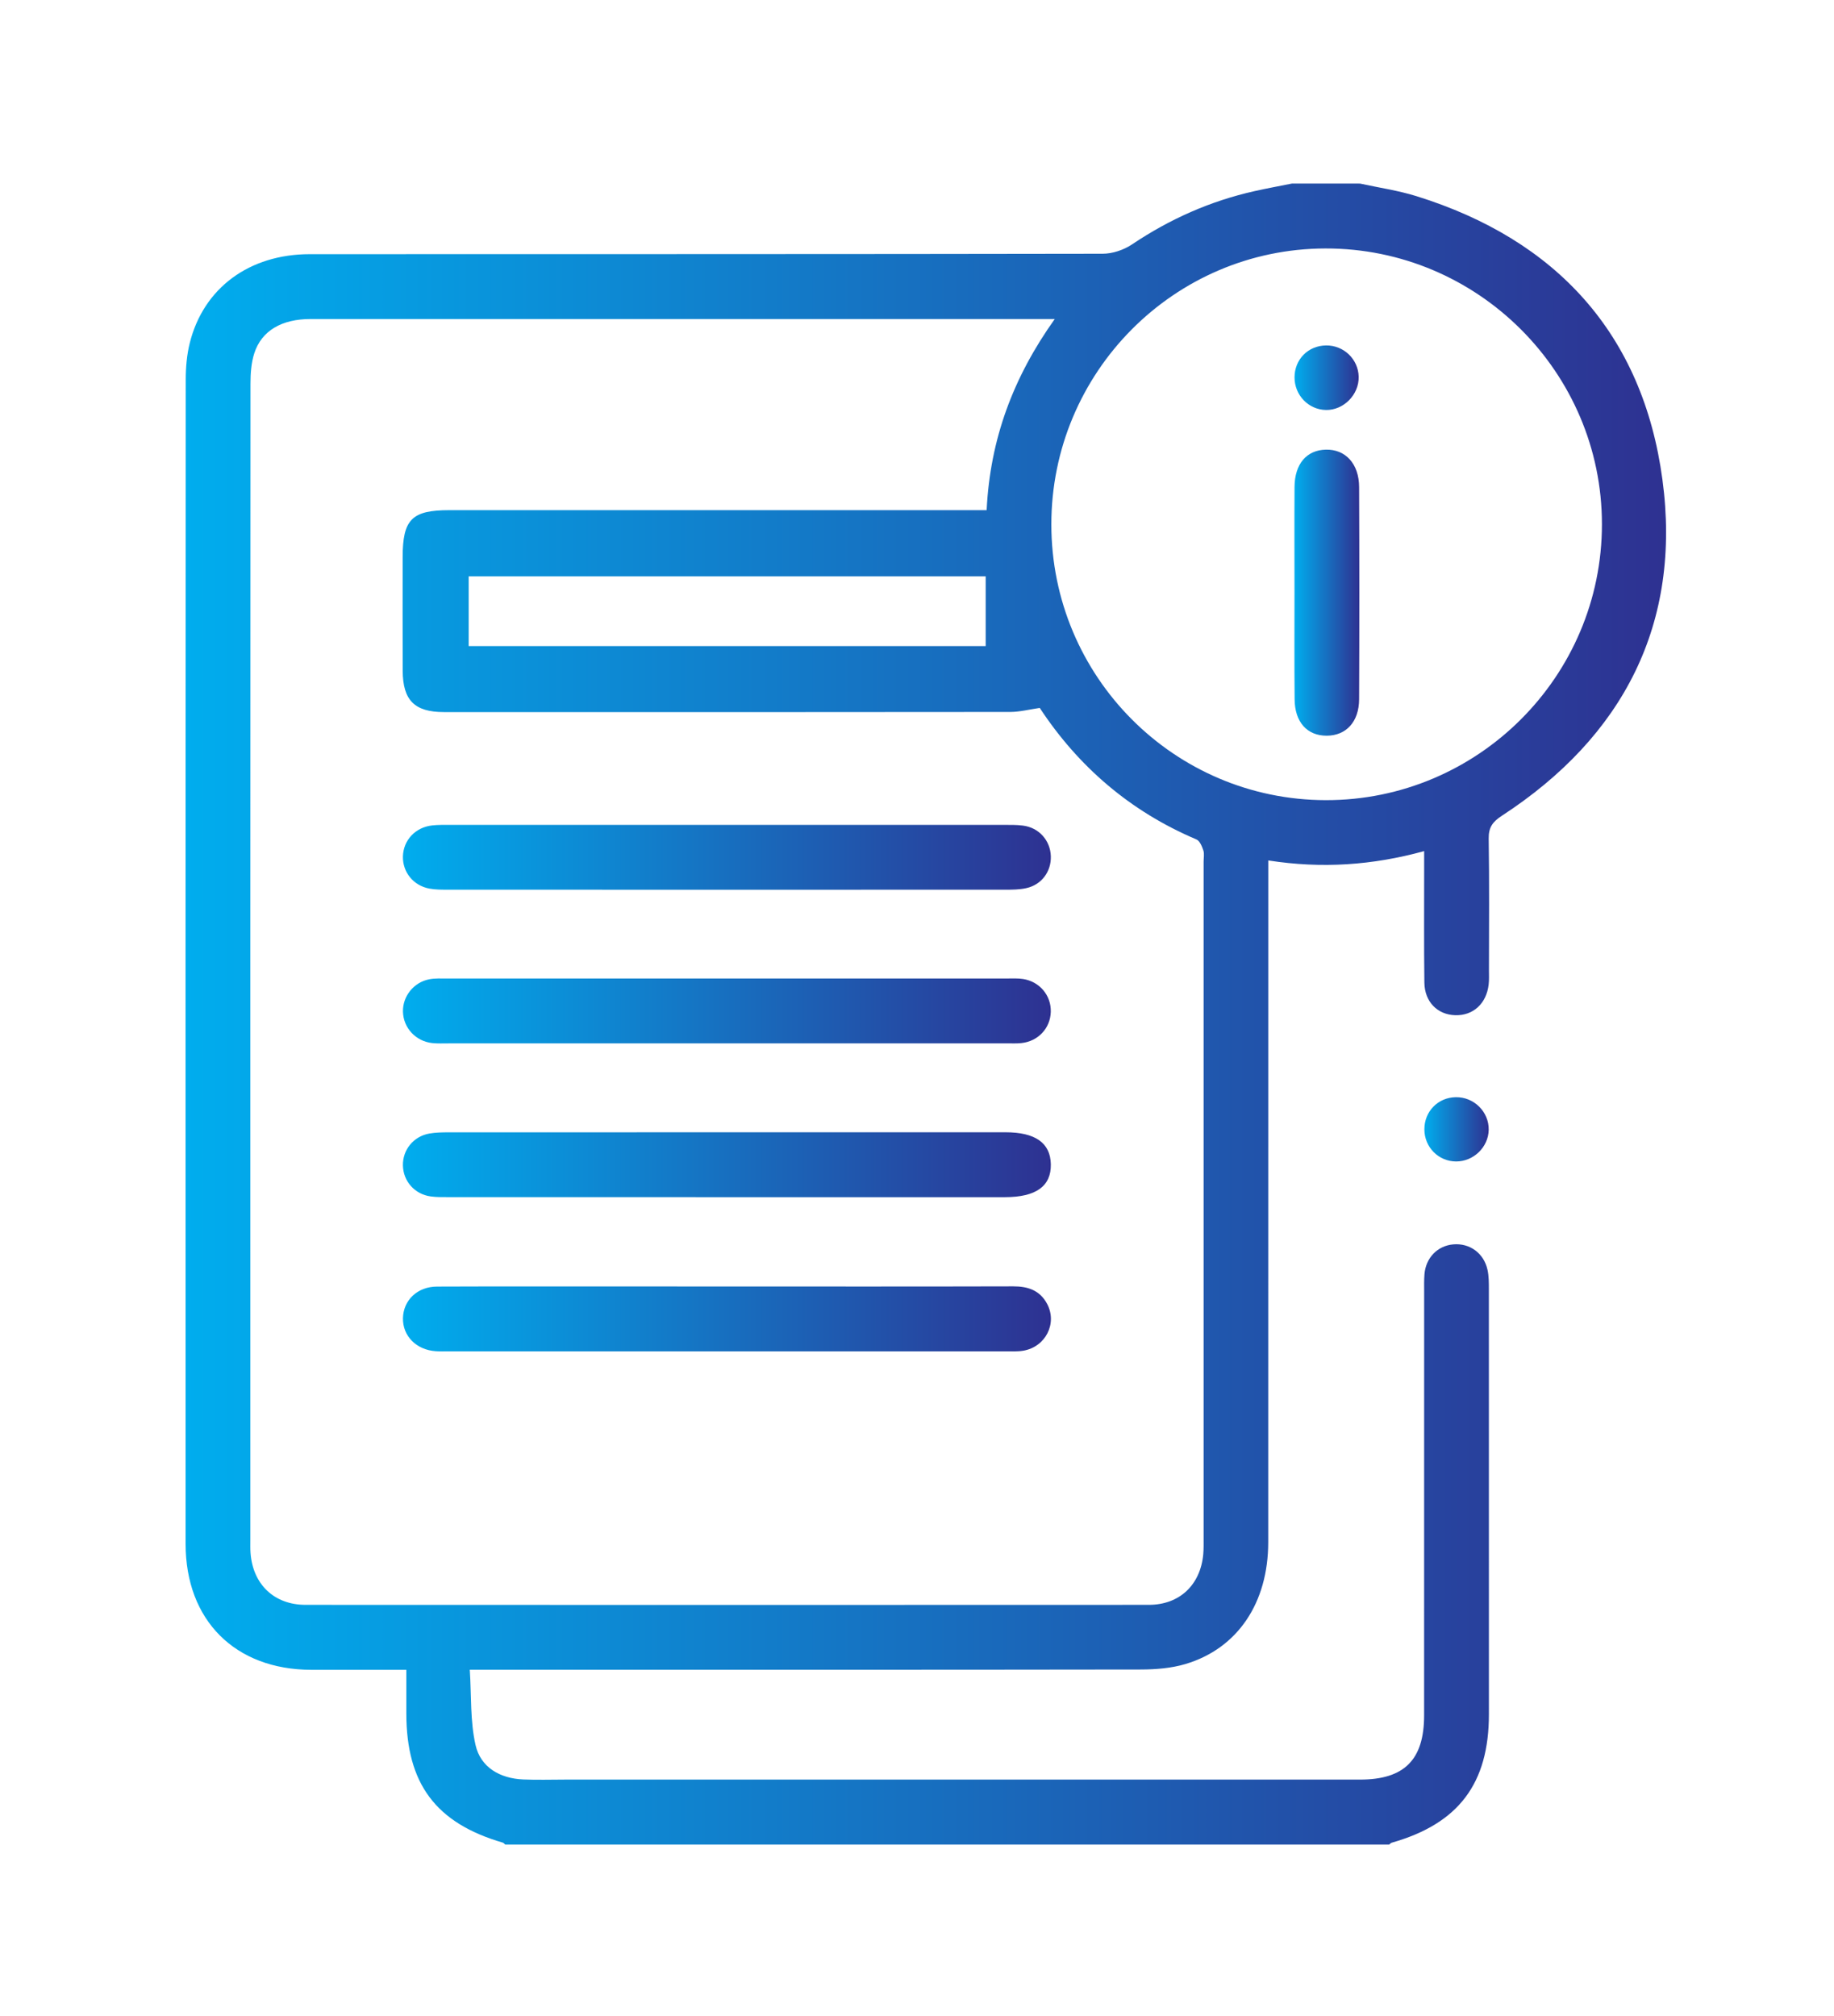 <?xml version="1.0" encoding="utf-8"?>
<!-- Generator: Adobe Illustrator 26.0.1, SVG Export Plug-In . SVG Version: 6.00 Build 0)  -->
<svg version="1.1" id="Layer_1" xmlns="http://www.w3.org/2000/svg" xmlns:xlink="http://www.w3.org/1999/xlink" x="0px" y="0px"
	 viewBox="0 0 424 466" style="enable-background:new 0 0 424 466;" xml:space="preserve">
<style type="text/css">
	.st0{fill:url(#SVGID_1_);}
	.st1{fill:url(#SVGID_00000091720865506453931650000014485320206721380500_);}
	.st2{fill:url(#SVGID_00000062905947130952461200000006323738565244533386_);}
	.st3{fill:url(#SVGID_00000139976778293612685210000007795126438266386616_);}
	.st4{fill:url(#SVGID_00000142892180273745383400000006299351944963705239_);}
	.st5{fill:url(#SVGID_00000178204151034155307350000002545868644625154737_);}
	.st6{fill:url(#SVGID_00000008141416795533841380000018243472357920561802_);}
	.st7{fill:url(#SVGID_00000083068078439976723770000014723181181105413285_);}
</style>
<g>
	<linearGradient id="SVGID_1_" gradientUnits="userSpaceOnUse" x1="42.896" y1="234.436" x2="385.171" y2="234.436">
		<stop  offset="0" style="stop-color:#00ADEE"/>
		<stop  offset="1" style="stop-color:#2E3191"/>
	</linearGradient>
	<path class="st0" d="M314.43,42.44c4.35,0.95,8.8,1.59,13.04,2.91c32.39,10.08,52.34,31.93,56.86,65.49
		c4.48,33.28-8.98,59.42-37.12,77.75c-2.12,1.38-3.08,2.68-3.04,5.28c0.16,10.12,0.07,20.24,0.06,30.36c0,1.12,0.06,2.26-0.07,3.37
		c-0.5,4.4-3.57,7.21-7.7,7.1c-4.13-0.11-7.1-3.08-7.16-7.55c-0.11-8.62-0.04-17.24-0.05-25.87c0-1.35,0-2.7,0-4.52
		c-11.92,3.28-23.63,4.09-36.04,2.16c0,1.91,0,3.49,0,5.06c0,50.86,0.01,101.72-0.01,152.58c-0.01,13.98-7.06,24.53-19.12,28.13
		c-3.28,0.98-6.87,1.26-10.32,1.27c-49.89,0.08-99.78,0.05-149.67,0.05c-1.49,0-2.98,0-5.48,0c0.39,5.97,0.07,11.87,1.33,17.41
		c1.18,5.17,5.64,7.73,11.03,7.96c3.24,0.14,6.48,0.03,9.73,0.03c61.24,0,122.48,0,183.72,0c10.25,0,14.82-4.58,14.82-14.87
		c0.01-32.61,0-65.23,0.01-97.84c0-1.37-0.04-2.75,0.07-4.12c0.31-3.81,3.02-6.58,6.65-6.9c3.81-0.34,7.09,2.03,7.93,5.9
		c0.31,1.44,0.31,2.97,0.31,4.47c0.02,32.74,0.02,65.48,0.01,98.22c0,16.07-7.02,25.34-22.47,29.73c-0.22,0.06-0.4,0.28-0.59,0.43
		c-68.12,0-136.24,0-204.36,0c-0.19-0.15-0.36-0.39-0.57-0.45c-15.47-4.51-22.27-13.61-22.29-29.83c0-3.22,0-6.44,0-10.12
		c-7.61,0-14.81,0.01-22.01,0c-17.57-0.04-29.02-11.44-29.02-29.11c-0.03-89.71-0.02-179.42,0.03-269.13c0-2.85,0.25-5.78,0.94-8.53
		c3.19-12.7,13.77-20.49,27.73-20.5c61.11-0.02,122.22,0.01,183.32-0.1c2.28,0,4.88-0.88,6.8-2.17c8.7-5.84,18.07-10.01,28.28-12.3
		c2.89-0.65,5.8-1.18,8.7-1.76C303.95,42.44,309.19,42.44,314.43,42.44z M243.85,73.75c-2.11,0-3.43,0-4.75,0
		c-12.47,0-24.95,0-37.42,0c-43.28,0-86.57,0-129.85,0c-6.69,0-11.35,2.69-13.04,7.92c-0.71,2.2-0.88,4.66-0.88,7.01
		c-0.04,89.11-0.04,178.22-0.03,267.32c0,1-0.03,2,0.04,3c0.52,7.24,5.44,12,12.7,12.01c64.99,0.03,129.98,0.03,194.97,0
		c7.12,0,11.95-4.62,12.59-11.71c0.11-1.24,0.08-2.5,0.08-3.75c0-52.11,0-104.23,0-156.34c0-0.87,0.2-1.82-0.06-2.61
		c-0.31-0.94-0.83-2.21-1.6-2.54c-15.27-6.47-27.28-16.81-36.22-30.4c-2.42,0.35-4.6,0.92-6.77,0.93
		c-43.66,0.05-87.32,0.05-130.98,0.03c-6.79,0-9.5-2.73-9.53-9.56c-0.04-8.75-0.01-17.5-0.01-26.24c0-8.73,2.12-10.88,10.78-10.88
		c39.79,0,79.58,0,119.38,0c1.57,0,3.14,0,4.85,0C228.9,101.52,234.23,87.24,243.85,73.75z M243.06,121.26
		c0.02,35.16,28.39,63.66,63.44,63.72c35.17,0.06,63.86-28.6,63.85-63.79c-0.01-35.15-28.75-63.82-63.92-63.75
		C271.44,57.5,243.04,86.11,243.06,121.26z M227.88,133.24c-40.12,0-79.8,0-119.53,0c0,5.6,0,10.89,0,16.12
		c39.99,0,79.67,0,119.53,0C227.88,143.89,227.88,138.69,227.88,133.24z"/>
	
		<linearGradient id="SVGID_00000060719534271966158190000004330157677045778868_" gradientUnits="userSpaceOnUse" x1="329.299" y1="261.082" x2="344.173" y2="261.082">
		<stop  offset="0" style="stop-color:#00ADEE"/>
		<stop  offset="1" style="stop-color:#2E3191"/>
	</linearGradient>
	<path style="fill:url(#SVGID_00000060719534271966158190000004330157677045778868_);" d="M329.3,261.11
		c-0.02-4.16,3.13-7.39,7.25-7.46c4.22-0.07,7.7,3.39,7.62,7.56c-0.08,3.99-3.51,7.31-7.54,7.3
		C332.56,268.49,329.32,265.22,329.3,261.11z"/>
	
		<linearGradient id="SVGID_00000091705525370969058260000001319484693080358322_" gradientUnits="userSpaceOnUse" x1="93.153" y1="269.263" x2="242.949" y2="269.263">
		<stop  offset="0" style="stop-color:#00ADEE"/>
		<stop  offset="1" style="stop-color:#2E3191"/>
	</linearGradient>
	<path style="fill:url(#SVGID_00000091705525370969058260000001319484693080358322_);" d="M168.02,276.76
		c-21.45,0-42.9,0-64.35-0.01c-1.37,0-2.76,0.03-4.11-0.16c-3.7-0.51-6.33-3.51-6.41-7.15c-0.08-3.62,2.45-6.75,6.13-7.39
		c1.46-0.26,2.98-0.27,4.47-0.28c42.9-0.01,85.8-0.01,128.7-0.01c6.91,0,10.39,2.47,10.49,7.39c0.1,5.07-3.42,7.6-10.58,7.61
		C210.92,276.76,189.47,276.76,168.02,276.76z"/>
	
		<linearGradient id="SVGID_00000092430323126891368990000012707634143842321573_" gradientUnits="userSpaceOnUse" x1="93.148" y1="198.187" x2="242.946" y2="198.187">
		<stop  offset="0" style="stop-color:#00ADEE"/>
		<stop  offset="1" style="stop-color:#2E3191"/>
	</linearGradient>
	<path style="fill:url(#SVGID_00000092430323126891368990000012707634143842321573_);" d="M168.1,205.69c-21.45,0-42.9,0-64.35-0.01
		c-1.49,0-3.01,0.02-4.47-0.25c-3.71-0.69-6.2-3.79-6.13-7.41c0.08-3.77,2.88-6.78,6.78-7.2c1.36-0.15,2.74-0.12,4.11-0.12
		c42.65-0.01,85.31-0.01,127.96,0c1.49,0,3-0.03,4.48,0.16c3.71,0.46,6.35,3.43,6.46,7.09c0.11,3.54-2.14,6.59-5.67,7.37
		c-1.56,0.35-3.21,0.36-4.83,0.36C211,205.69,189.55,205.69,168.1,205.69z"/>
	
		<linearGradient id="SVGID_00000140728902459227234060000011428737814236990652_" gradientUnits="userSpaceOnUse" x1="93.157" y1="304.902" x2="242.957" y2="304.902">
		<stop  offset="0" style="stop-color:#00ADEE"/>
		<stop  offset="1" style="stop-color:#2E3191"/>
	</linearGradient>
	<path style="fill:url(#SVGID_00000140728902459227234060000011428737814236990652_);" d="M168.04,297.41
		c22.08,0,44.15,0.03,66.23-0.03c3.4-0.01,6.16,0.94,7.81,4.05c2.41,4.53-0.36,9.96-5.52,10.83c-1.34,0.22-2.74,0.14-4.11,0.14
		c-42.91,0.01-85.81,0-128.72,0c-1,0-2,0.04-2.99-0.03c-4.49-0.29-7.68-3.53-7.58-7.66c0.1-4.14,3.34-7.27,7.9-7.28
		c15.09-0.06,30.18-0.02,45.28-0.03C153.57,297.41,160.8,297.41,168.04,297.41z"/>
	
		<linearGradient id="SVGID_00000058576836418435951010000006166574862889595305_" gradientUnits="userSpaceOnUse" x1="93.158" y1="233.715" x2="242.943" y2="233.715">
		<stop  offset="0" style="stop-color:#00ADEE"/>
		<stop  offset="1" style="stop-color:#2E3191"/>
	</linearGradient>
	<path style="fill:url(#SVGID_00000058576836418435951010000006166574862889595305_);" d="M168.04,241.21c-21.45,0-42.91,0-64.36,0
		c-1.25,0-2.5,0.06-3.74-0.07c-3.83-0.41-6.69-3.51-6.78-7.25c-0.09-3.56,2.48-6.81,6.09-7.5c1.33-0.25,2.73-0.18,4.1-0.18
		c43.15-0.01,86.31-0.01,129.46,0c1.25,0,2.51-0.07,3.73,0.12c3.84,0.6,6.5,3.83,6.39,7.6c-0.11,3.79-2.93,6.81-6.8,7.21
		c-1.11,0.12-2.24,0.06-3.36,0.06C211.19,241.21,189.62,241.21,168.04,241.21z"/>
	
		<linearGradient id="SVGID_00000007419799957401368700000014007114594786407871_" gradientUnits="userSpaceOnUse" x1="299.25" y1="137.012" x2="314.257" y2="137.012">
		<stop  offset="0" style="stop-color:#00ADEE"/>
		<stop  offset="1" style="stop-color:#2E3191"/>
	</linearGradient>
	<path style="fill:url(#SVGID_00000007419799957401368700000014007114594786407871_);" d="M299.27,136.95
		c0-8.11-0.04-16.23,0.01-24.34c0.03-5.35,2.77-8.55,7.22-8.66c4.55-0.12,7.69,3.26,7.71,8.65c0.07,16.35,0.07,32.7,0,49.05
		c-0.02,5.24-3.02,8.42-7.5,8.43c-4.52,0.01-7.37-3.14-7.41-8.42C299.22,153.42,299.27,145.18,299.27,136.95z"/>
	
		<linearGradient id="SVGID_00000078737568159829049980000014665180428081574564_" gradientUnits="userSpaceOnUse" x1="299.285" y1="87.322" x2="314.116" y2="87.322">
		<stop  offset="0" style="stop-color:#00ADEE"/>
		<stop  offset="1" style="stop-color:#2E3191"/>
	</linearGradient>
	<path style="fill:url(#SVGID_00000078737568159829049980000014665180428081574564_);" d="M299.28,87.26c0-4.17,3.14-7.36,7.3-7.4
		c4.09-0.04,7.44,3.19,7.53,7.24c0.09,4.13-3.47,7.75-7.56,7.68C302.52,94.72,299.29,91.37,299.28,87.26z"/>
</g>
</svg>
